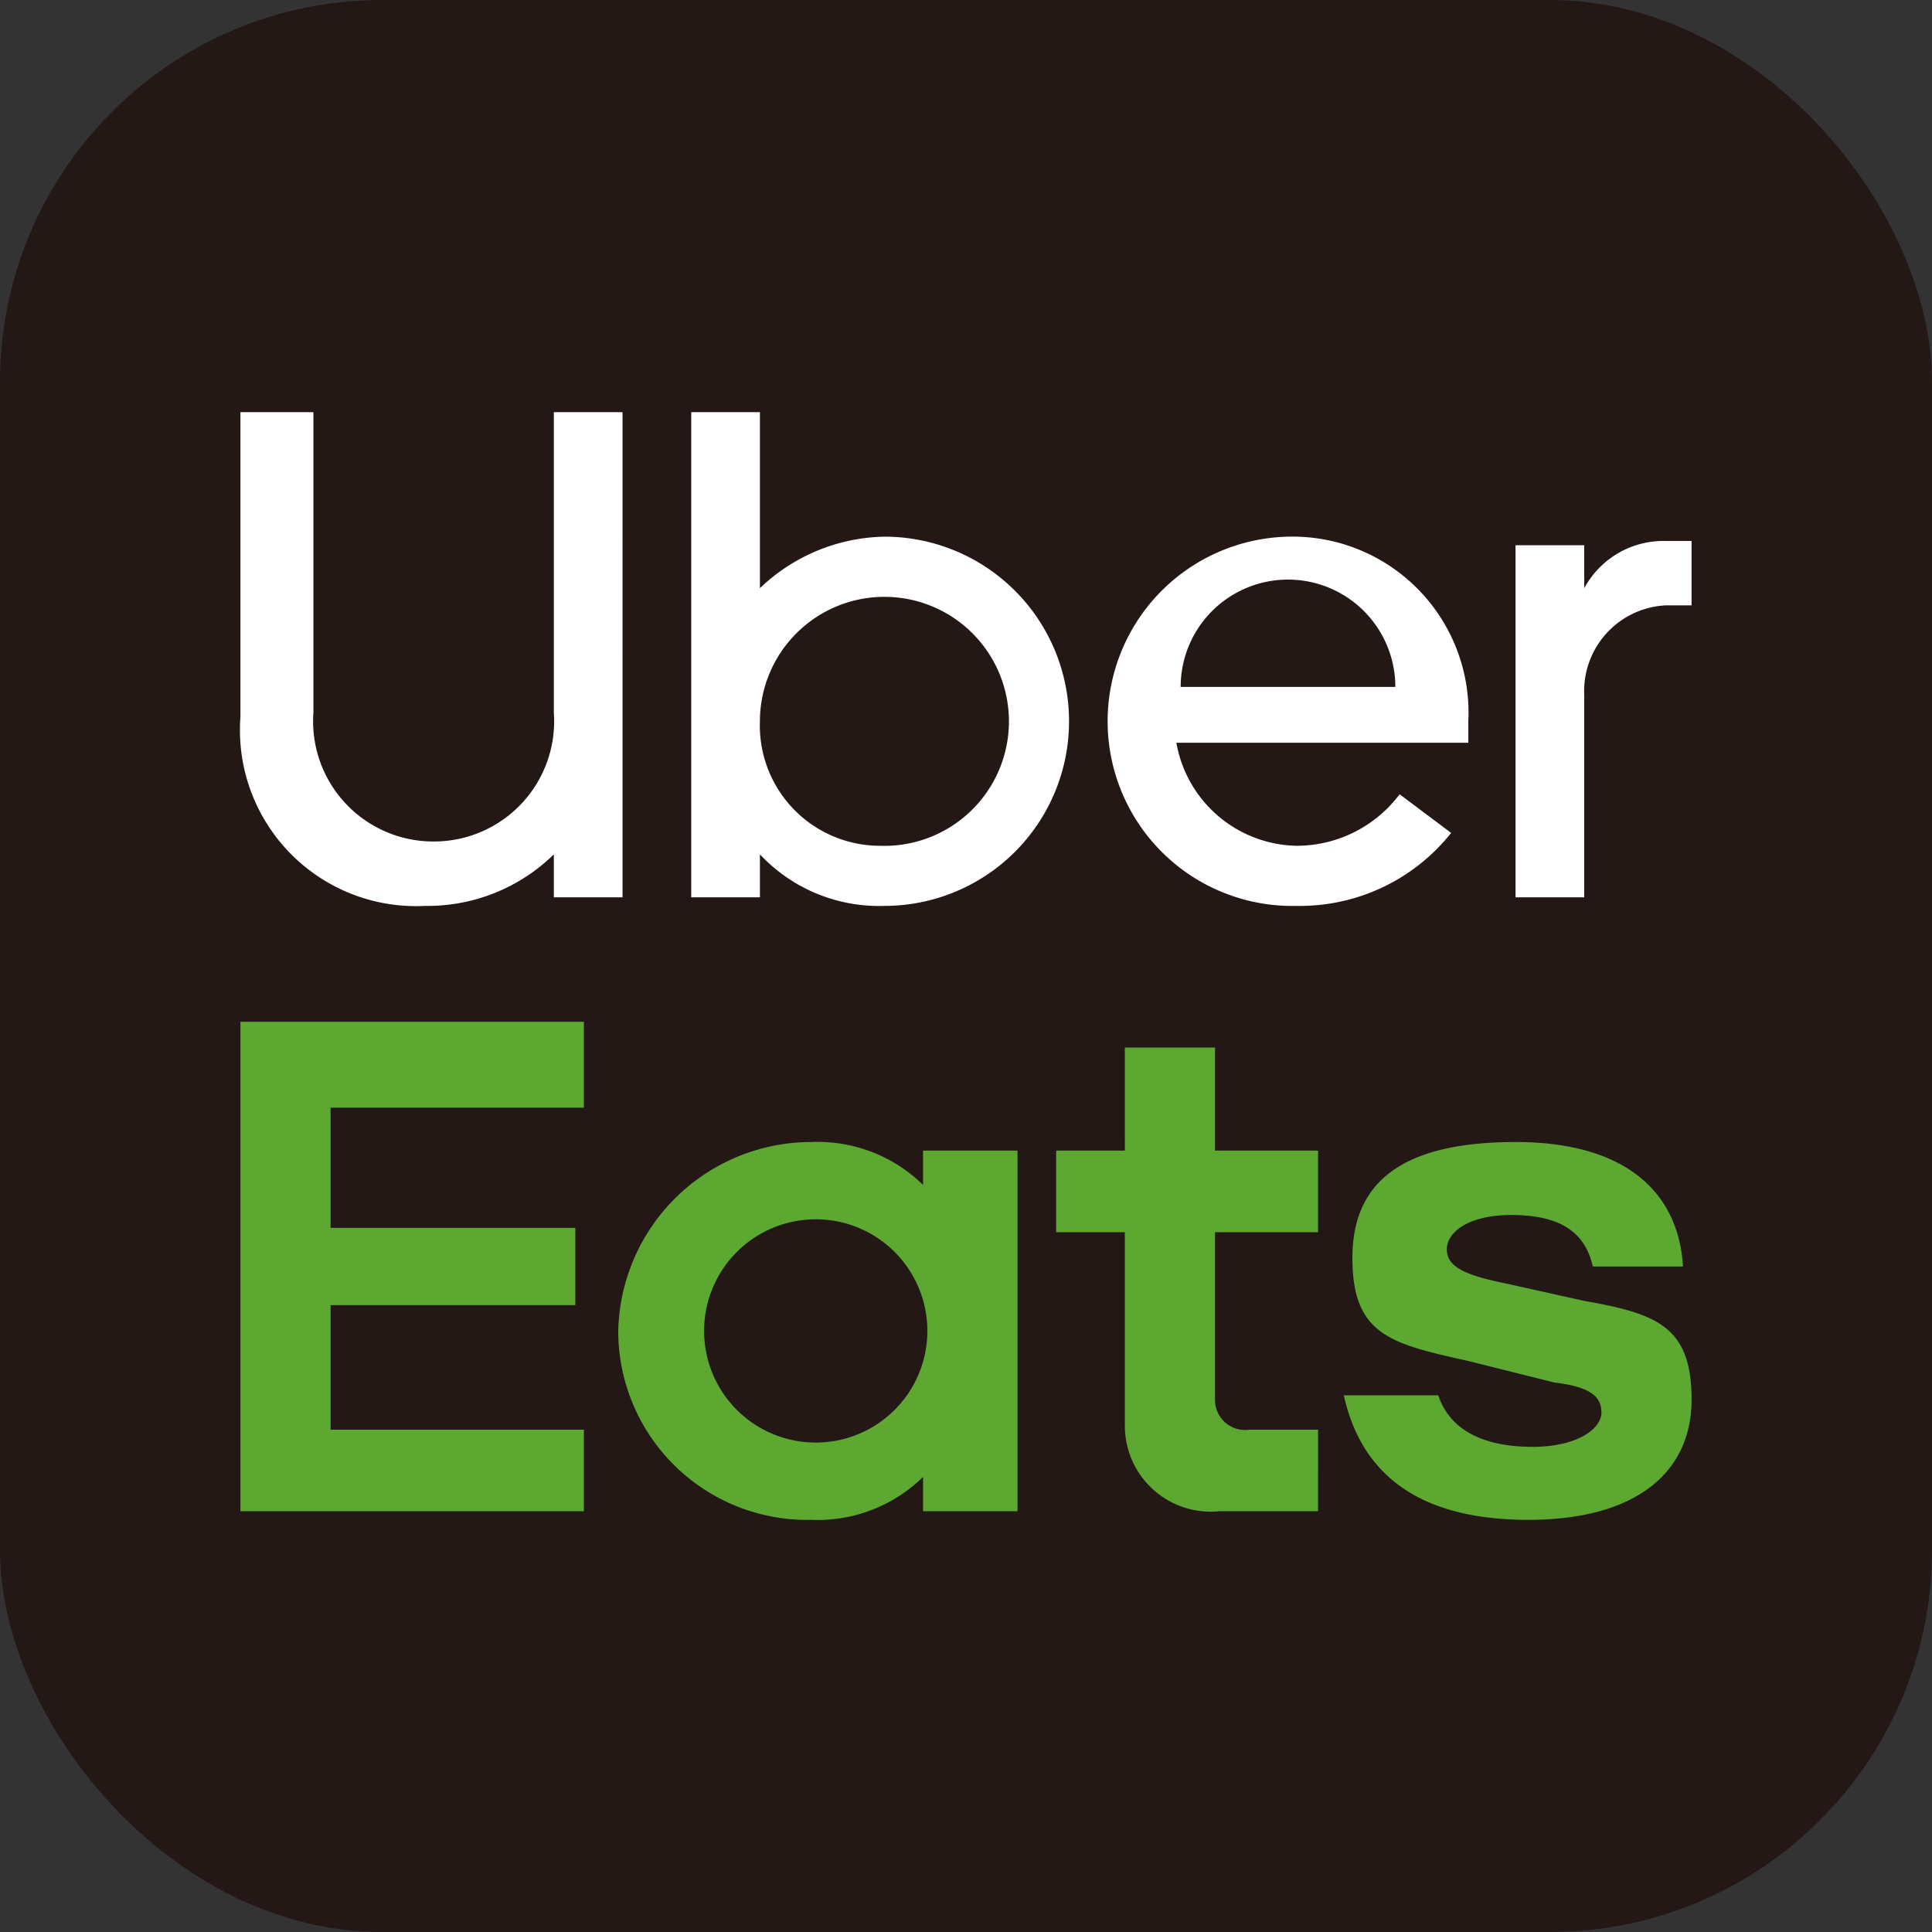 <svg xmlns="http://www.w3.org/2000/svg" width="45" height="45" viewBox="0 0 45 45"><rect x="0" y="0" width="45" height="45" fill="#333333" stroke="none"/><defs><style>.a{fill:#231815;}.b{fill:#5da831;}.c{fill:#fff;}</style></defs><title>uber_app</title><rect class="a" width="45" height="45" rx="8.9" ry="8.9"/><path class="b" d="M5.6,23.8h8v2H7.7v2.8h5.7v1.8H7.7v2.9h5.9v1.9h-8Zm30,11.6c2.5,0,3.8-1.1,3.8-2.8s-.8-2-2.5-2.3l-1.8-.4c-1-.2-1.4-.4-1.4-.8s.5-.8,1.5-.8,1.7.3,1.9,1.2h2.1c-.1-1.7-1.3-2.9-3.9-2.9s-3.8.9-3.8,2.7.9,2,2.7,2.4l2,.5c.8.1,1.1.3,1.1.7s-.6.8-1.6.8-1.9-.3-2.2-1.2H31.3C31.7,34.3,33,35.4,35.6,35.4Zm-4.9-.2H28.4a2,2,0,0,1-2.2-2V28.7H24.6V26.8h1.6V24.4h2.1v2.4h2.4v1.9H28.3v3.9a.7.7,0,0,0,.8.7h1.6Zm-9.2-8.4v.8a3.5,3.5,0,0,0-2.6-1A4.5,4.5,0,0,0,14.4,31a4.4,4.4,0,0,0,4.5,4.4,3.5,3.5,0,0,0,2.6-1v.8h2.2V26.8ZM19,33.6A2.6,2.6,0,1,1,21.6,31,2.6,2.6,0,0,1,19,33.6Z"/><path class="c" d="M38.8,14.1a2,2,0,0,0-1.9,2.1v4.7H35.3V12.7h1.6v1a2.1,2.1,0,0,1,1.9-1.1h.6v1.5Zm-4.6,2.7A4.1,4.1,0,0,0,30,12.5a4.3,4.3,0,0,0,.2,8.6,4.5,4.5,0,0,0,3.6-1.7l-1.2-.9a3,3,0,0,1-2.4,1.2,2.9,2.9,0,0,1-2.8-2.4h6.8ZM27.5,16a2.5,2.5,0,0,1,5,0Zm-6.9-3.5a4.3,4.3,0,0,0-2.9,1.2V9.6H16.1V20.9h1.6v-1a3.8,3.8,0,0,0,2.9,1.2,4.3,4.3,0,1,0,0-8.6Zm-.1,7.2a2.8,2.8,0,0,1-2.8-2.9,2.9,2.9,0,1,1,2.8,2.9Zm-10.4-.1a2.8,2.8,0,0,0,2.8-3v-7h1.6V20.9H12.9v-1a4.2,4.2,0,0,1-3,1.2,4.1,4.1,0,0,1-4.3-4.4V9.6H7.3v7A2.8,2.8,0,0,0,10.1,19.6Z"/></svg>